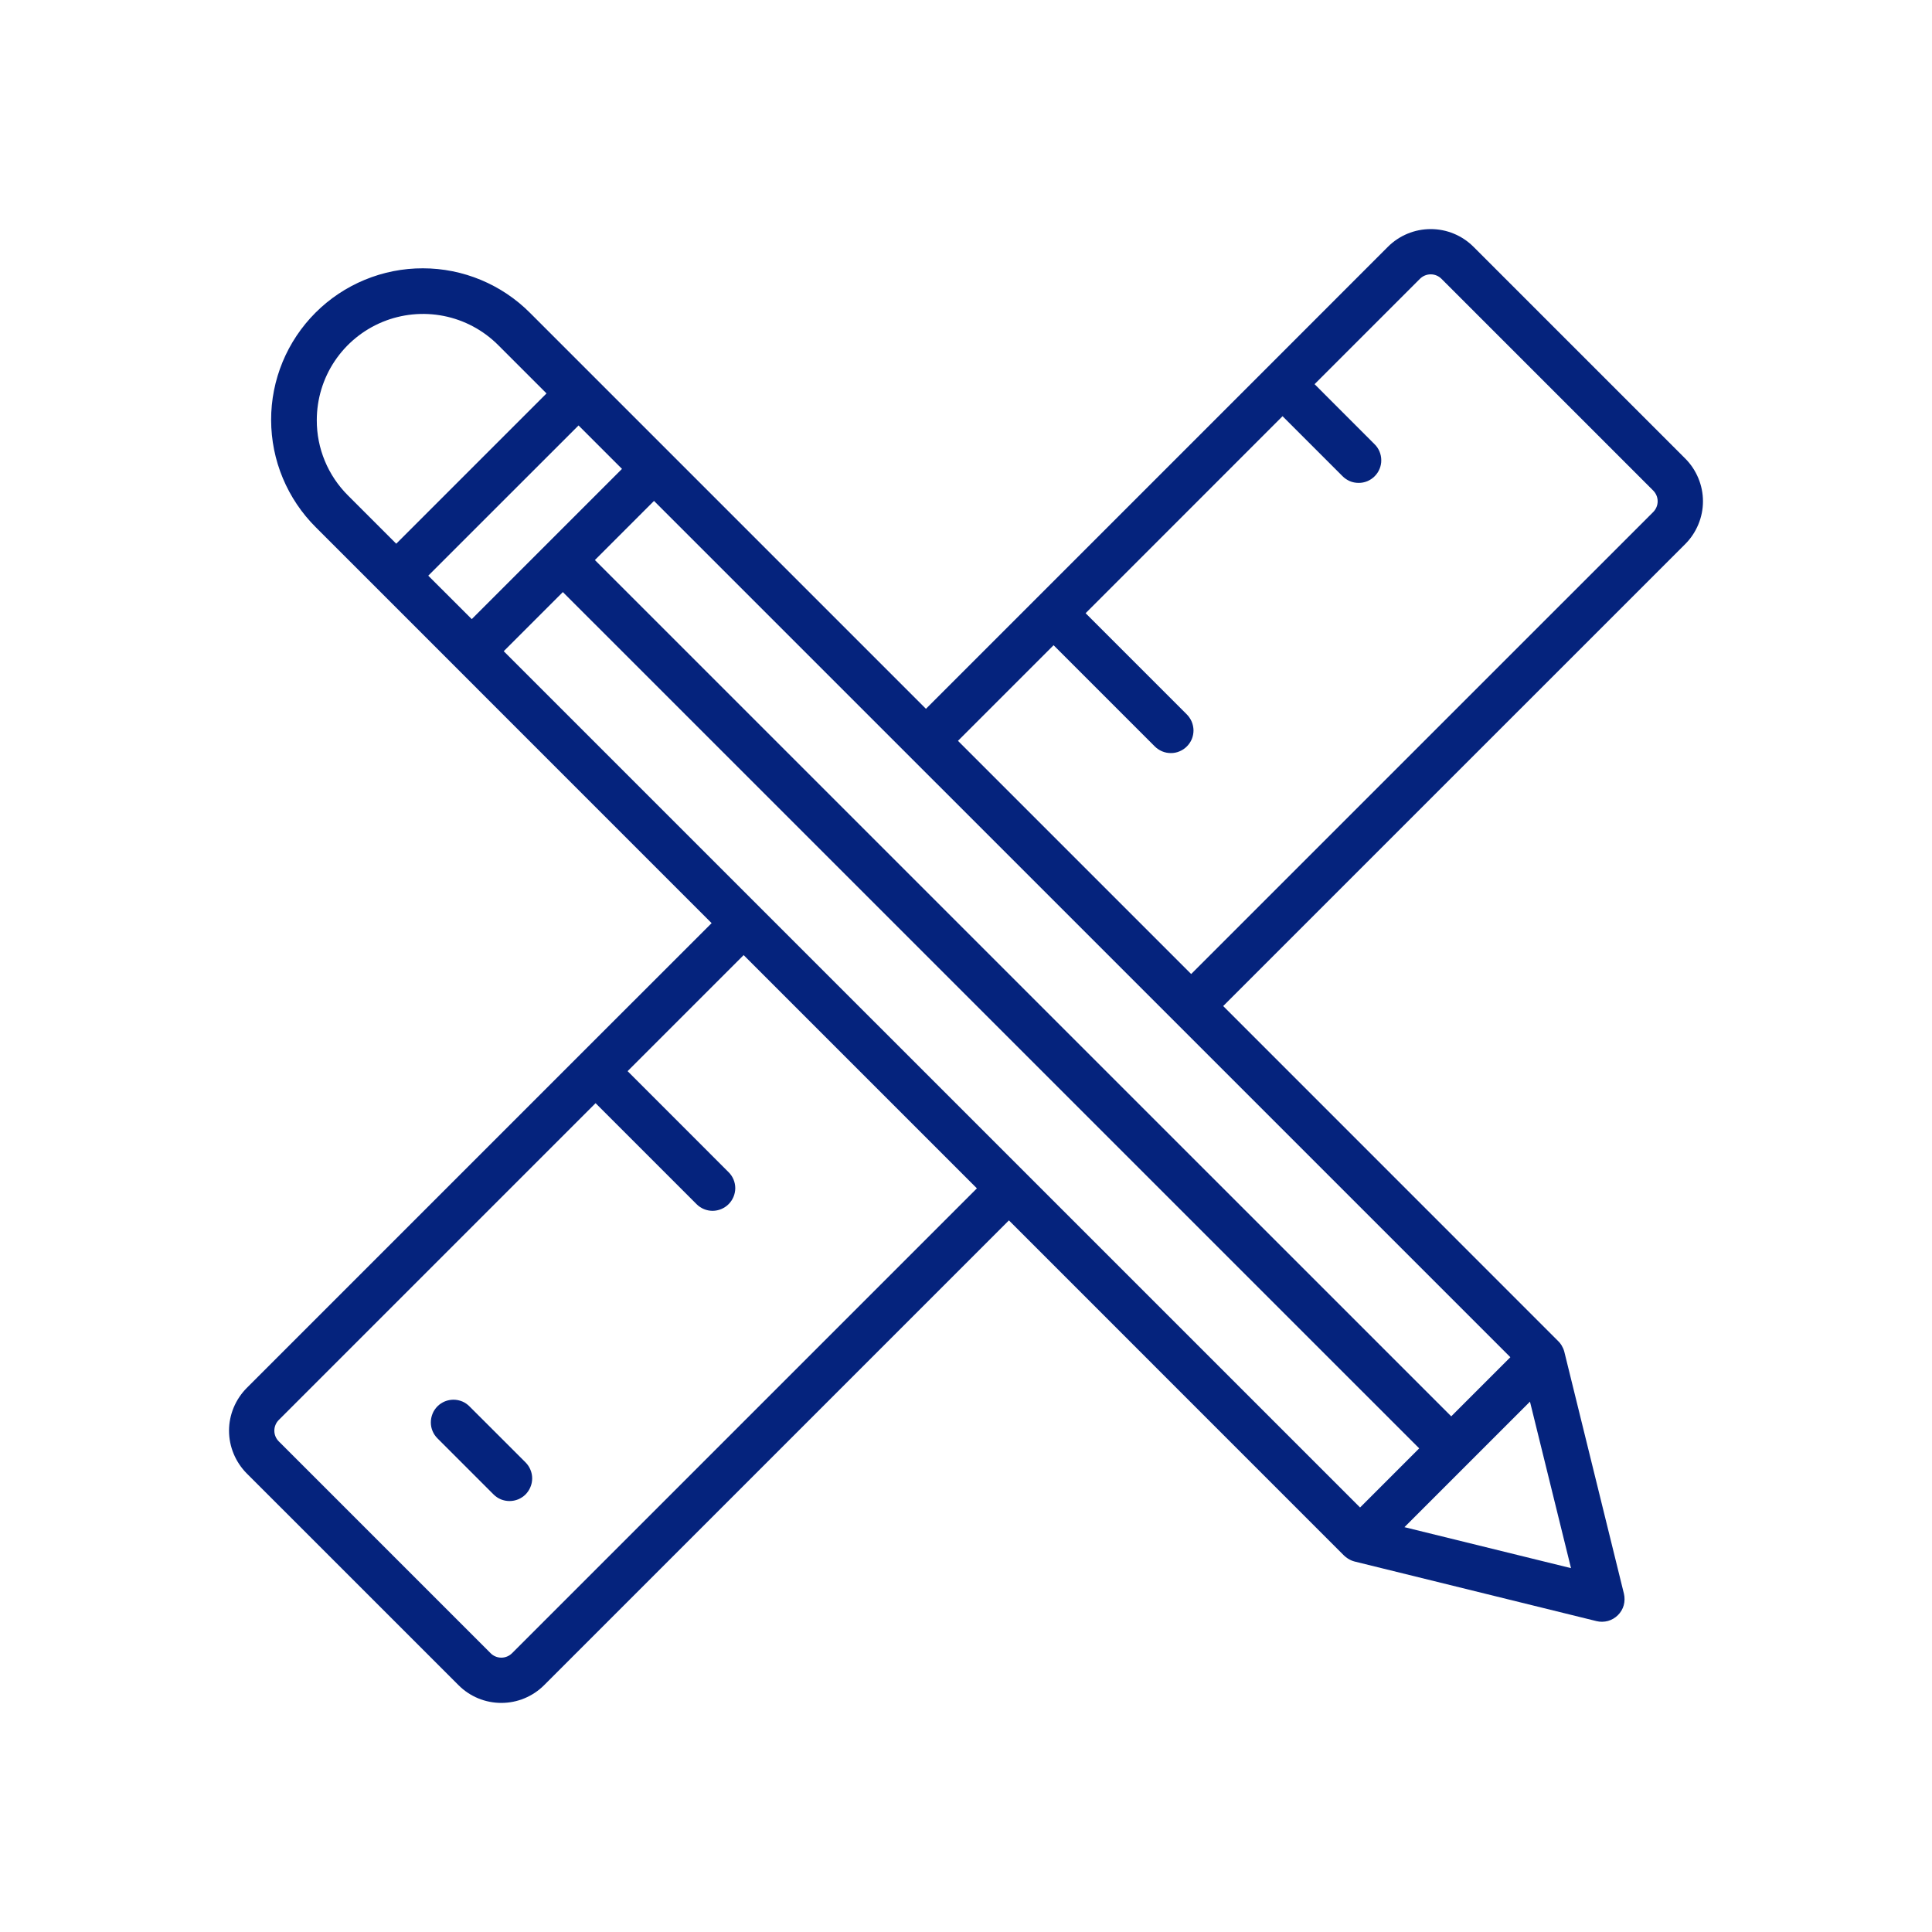 <svg width="33" height="33" viewBox="0 0 33 33" fill="none" xmlns="http://www.w3.org/2000/svg">
<path d="M7.834 28.786C8.027 28.979 8.289 29.087 8.563 29.087C8.836 29.087 9.098 28.979 9.292 28.786L17.233 20.845L22.957 26.57C22.974 26.586 22.992 26.6 23.011 26.613C23.016 26.617 23.021 26.62 23.027 26.624C23.043 26.634 23.06 26.643 23.078 26.651C23.081 26.652 23.084 26.654 23.087 26.655C23.103 26.662 23.121 26.667 23.138 26.672L27.27 27.69C27.334 27.706 27.402 27.704 27.466 27.687C27.53 27.669 27.588 27.635 27.636 27.587C27.683 27.541 27.717 27.482 27.735 27.418C27.752 27.354 27.753 27.286 27.738 27.222L26.72 23.09C26.715 23.073 26.71 23.055 26.703 23.039C26.702 23.036 26.7 23.033 26.699 23.03C26.691 23.012 26.682 22.995 26.672 22.978C26.668 22.973 26.665 22.968 26.661 22.962C26.648 22.943 26.634 22.925 26.617 22.909L20.893 17.184L28.786 9.292C28.882 9.196 28.957 9.082 29.009 8.957C29.061 8.832 29.088 8.698 29.088 8.563C29.088 8.427 29.061 8.293 29.009 8.168C28.957 8.043 28.882 7.929 28.786 7.833L25.167 4.214C24.973 4.021 24.711 3.913 24.438 3.913C24.164 3.913 23.902 4.021 23.708 4.214L21.634 6.289L17.723 10.2L17.722 10.2L17.722 10.201L15.816 12.107L9.056 5.347C8.816 5.105 8.53 4.913 8.216 4.782C7.902 4.651 7.564 4.583 7.224 4.583C6.883 4.582 6.546 4.649 6.231 4.779C5.916 4.909 5.63 5.1 5.389 5.341C5.148 5.582 4.957 5.868 4.827 6.182C4.697 6.497 4.63 6.835 4.631 7.175C4.632 7.516 4.699 7.853 4.831 8.168C4.962 8.482 5.154 8.767 5.395 9.007L12.155 15.768L9.9 18.022L9.9 18.023L9.899 18.023L4.214 23.708C4.119 23.804 4.043 23.918 3.991 24.043C3.939 24.168 3.912 24.302 3.912 24.437C3.912 24.573 3.939 24.707 3.991 24.832C4.043 24.957 4.119 25.071 4.214 25.167L7.834 28.786ZM7.315 9.833L9.882 7.267L10.624 8.009L9.341 9.292L8.058 10.575L7.315 9.833ZM25.798 23.182L24.788 24.192L10.161 9.566L11.171 8.556L25.798 23.182ZM9.614 10.113L24.241 24.739L23.231 25.749L8.604 11.123L9.614 10.113ZM23.989 26.085L26.133 23.941L26.834 26.785L23.989 26.085ZM17.996 11.021L19.723 12.748C19.759 12.784 19.802 12.813 19.849 12.833C19.896 12.853 19.946 12.863 19.997 12.863C20.048 12.864 20.099 12.854 20.146 12.834C20.193 12.815 20.236 12.786 20.272 12.75C20.308 12.714 20.337 12.671 20.357 12.624C20.376 12.577 20.386 12.526 20.386 12.475C20.385 12.424 20.375 12.374 20.355 12.326C20.335 12.28 20.306 12.237 20.27 12.201L18.543 10.474L21.907 7.109L22.93 8.132C22.965 8.168 23.008 8.197 23.055 8.218C23.102 8.238 23.153 8.248 23.204 8.248C23.255 8.249 23.306 8.239 23.353 8.22C23.401 8.2 23.444 8.171 23.48 8.135C23.516 8.099 23.545 8.056 23.564 8.009C23.584 7.961 23.594 7.91 23.593 7.859C23.593 7.808 23.582 7.757 23.562 7.71C23.542 7.663 23.513 7.62 23.476 7.585L22.454 6.562L24.255 4.761C24.304 4.713 24.369 4.686 24.438 4.686C24.506 4.686 24.572 4.713 24.62 4.761L28.239 8.38C28.287 8.429 28.314 8.494 28.314 8.562C28.314 8.631 28.287 8.696 28.239 8.745L20.346 16.637L16.363 12.654L17.996 11.021ZM5.411 7.177C5.411 6.818 5.517 6.467 5.716 6.169C5.916 5.87 6.199 5.638 6.531 5.5C6.863 5.363 7.228 5.327 7.58 5.397C7.932 5.467 8.255 5.64 8.509 5.894L9.335 6.72L6.768 9.287L5.942 8.461C5.773 8.292 5.639 8.092 5.548 7.872C5.457 7.652 5.41 7.416 5.411 7.177ZM4.761 24.255L10.173 18.843L11.901 20.571C11.973 20.642 12.071 20.682 12.173 20.682C12.275 20.681 12.373 20.64 12.445 20.568C12.517 20.496 12.558 20.398 12.559 20.296C12.559 20.194 12.519 20.096 12.447 20.024L10.72 18.296L12.702 16.314L16.686 20.298L8.745 28.239C8.697 28.287 8.631 28.314 8.563 28.314C8.495 28.314 8.429 28.287 8.381 28.239L4.761 24.619C4.713 24.571 4.686 24.506 4.686 24.437C4.686 24.369 4.713 24.303 4.761 24.255Z" fill="#05237D"/>
<path d="M8.43 25.526C8.466 25.562 8.508 25.59 8.555 25.61C8.602 25.629 8.652 25.639 8.703 25.639C8.754 25.639 8.804 25.629 8.851 25.61C8.898 25.59 8.941 25.562 8.977 25.526C9.012 25.49 9.041 25.447 9.06 25.4C9.08 25.353 9.09 25.303 9.09 25.252C9.09 25.201 9.08 25.151 9.06 25.104C9.041 25.057 9.012 25.015 8.977 24.979L8.021 24.024C7.985 23.987 7.943 23.958 7.896 23.938C7.849 23.919 7.798 23.908 7.747 23.908C7.696 23.908 7.645 23.918 7.598 23.937C7.551 23.957 7.508 23.985 7.472 24.021C7.436 24.058 7.407 24.1 7.388 24.148C7.369 24.195 7.359 24.245 7.359 24.296C7.359 24.348 7.369 24.398 7.389 24.445C7.409 24.492 7.438 24.535 7.474 24.57L8.43 25.526Z" fill="#05237D"/>
</svg>
